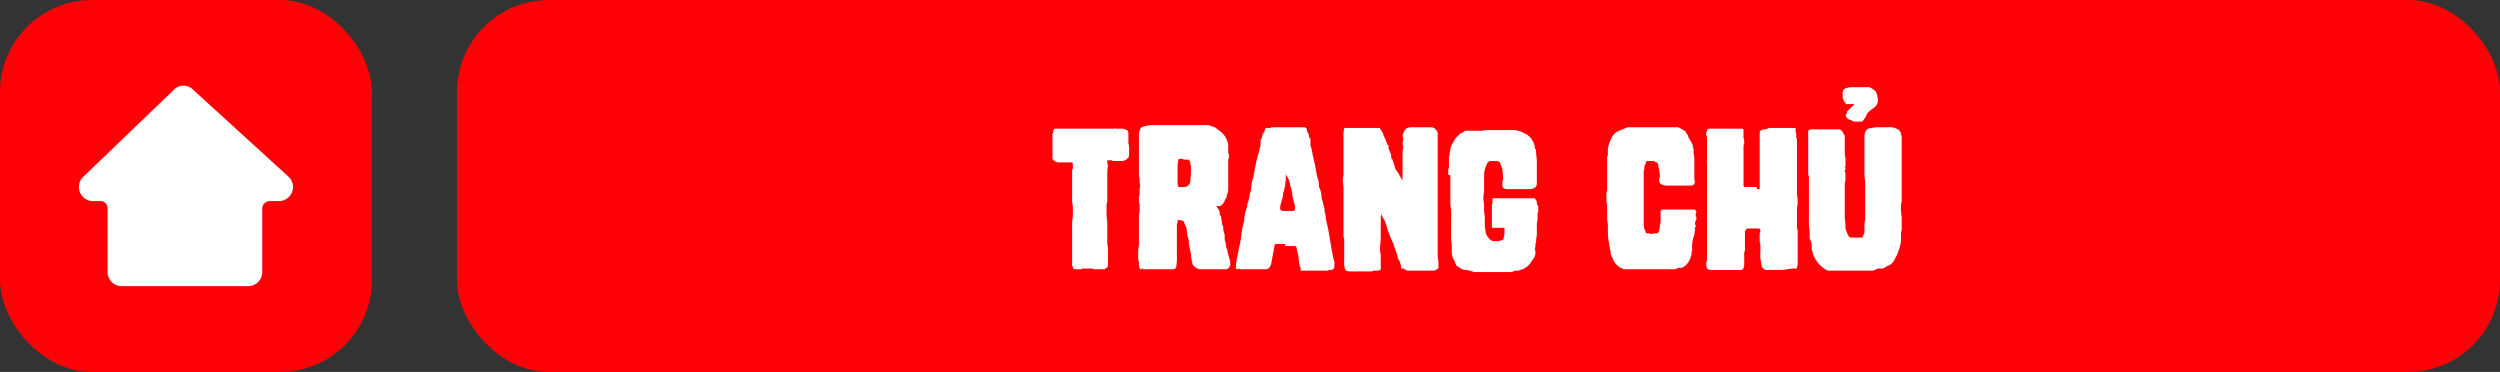 <svg xmlns="http://www.w3.org/2000/svg" viewBox="0 0 355.6 52.9"><rect x="0" y="0" width="355.6" height="52.9" fill="#333333" stroke="none"/><defs><style>.cls-1{fill:#ff0006;}.cls-2{fill:#fff;}</style></defs><title>pm-btn-back</title><g id="Layer_2" data-name="Layer 2"><g id="header"><g id="Back_to_Home_button" data-name="Back to Home button"><rect class="cls-1" x="65" width="290.6" height="52.91" rx="13.1"/><path class="cls-2" d="M160.5,19.7v.7a1.5,1.5,0,0,1,.1.6v.5c0,.5,0,.8-.1.9s-.4.5-.9.5h-1.3c-.1,0-.1,0-.1-.1h-.5c-.2,0-.2,0-.2.1v.2c0,.2.1.3.1.4a8.6,8.6,0,0,0-.1,1.5v2.3h0v1.4a1.5,1.5,0,0,0-.1.6v1.3c0,.4.1.7.1,1.1v2.8c0,.3.1.6.1.9v2.2c0,.3-.1.5-.2.5l-.3.2h-1.6c0-.1-.1-.1-.2-.1h-1.4a.1.1,0,0,1-.1.1h-.9q-.3-.1-.3-.3a.3.3,0,0,0-.1-.2V32.3a7.1,7.1,0,0,1,.1-1.5V29.6a2.5,2.5,0,0,0-.1-.8V24.3a.4.4,0,0,1,.1-.3v-.6h0a.4.4,0,0,0-.1-.3h-1.8a1.1,1.1,0,0,1-1-.5V19c.1,0,.1-.1.1-.2v-.2l.2-.3h8.5c.1-.1.2-.1.2,0h1.1l.5.2a.7.7,0,0,1,.2.6Z"/><path class="cls-2" d="M174.3,34.3c0,.3.1.5.1.7s.1.4.2.6v.3a1.9,1.9,0,0,1,.2.7h0a2.7,2.7,0,0,1,.2,1.1h0a.4.4,0,0,0-.1.3l-.4.3h-3.7a1.4,1.4,0,0,1-1.1-.6c-.1-.1-.1-.2-.1-.4h0a.8.8,0,0,1-.1-.4,2.6,2.6,0,0,1-.1-.7V36a.8.8,0,0,1-.1-.4l-.2-.9v-.3a1.5,1.5,0,0,0-.2-.8,5.4,5.4,0,0,0-.1-.8,1.2,1.2,0,0,0-.2-.7,3.9,3.9,0,0,1-.2-.6l-.5-.2h-.3c-.1,0-.1.1-.1.3h0a.8.8,0,0,1-.1.3v4.4a8.1,8.1,0,0,1-.1,1.7.5.5,0,0,1-.5.3h-4.2a.1.1,0,0,0-.1-.1h-.1a.1.1,0,0,1-.1.1h-.1a1.2,1.2,0,0,1-.2-.7v-.3a.4.4,0,0,0-.1-.3v-.8a5.3,5.3,0,0,1,.1-1.3V30.9c0-.4.1-.7.1-1.1V29h0c-.1-.1-.1-.2-.1-.4V28c0-.1.1-.3.1-.4v-.8a1.1,1.1,0,0,0,0-.8v-.7c-.1-.1-.1-.3-.1-.6V24h0V20.9h0V19a1.4,1.4,0,0,1,.2-.6c0-.2.2-.3.4-.4l.9-.2h8.4l.9.3.8.6a3,3,0,0,1,1.1,1.9v1.2a.3.3,0,0,1,.1.2v.3a.8.8,0,0,1-.1.4v4.1c-.1.1-.1.1,0,.2h0v.2c0,.1-.1.2-.1.3s-.1.2-.1.3a.8.8,0,0,1-.1.4c-.2.2-.2.3-.2.4a2,2,0,0,1-.6.7H173l.2.3.2.3c0,.1.1.2.1.4v.3h.1c0,.1.1.2.1.4a1,1,0,0,0,.1.4,1.6,1.6,0,0,0,.2.9v.4a6.4,6.4,0,0,0,.2.7C174.2,34.1,174.2,34.3,174.3,34.3Zm-6-11.7h-.6c-.1,0-.1.3-.2.8v2.1c0,.6,0,.9.1,1a.1.1,0,0,0,.1.1h.6a.9.9,0,0,0,1-.8,13.9,13.9,0,0,0,.1-1.7v-.4a4.3,4.3,0,0,0-.1-.5V23c-.1-.1-.2-.2-.2-.3h-.8Z"/><path class="cls-2" d="M182.9,34.7h-1.3c-.2,0-.3.1-.3.2h0l-.5,2.7h0c-.2.5-.4.7-.8.7h-3.6a.3.3,0,0,0-.4,0,.2.2,0,0,1-.2-.2h0v-.6c0-.1.1-.2.1-.3v-.3c.2-.8.3-1.6.5-2.3l.3-2.1a.4.4,0,0,1,.1-.3v-.2c0-.1.1-.2.1-.4a.8.8,0,0,0,.1-.4v-.3a4.3,4.3,0,0,0,.1-.5.4.4,0,0,1,.1-.3V30c0-.1.1-.2.1-.4a.8.8,0,0,0,.1-.4.8.8,0,0,1,.1-.4.8.8,0,0,0,.1-.4,1,1,0,0,0,.1-.4,3.1,3.1,0,0,1,.2-.8l.2-1.5c0,.1.1-.2.2-.6a28.4,28.4,0,0,1,.6-2.9,6.6,6.6,0,0,0,.3-1.3h0c.1,0,.1-.1.1-.2V20h0c0-.1.1-.2.1-.3h.1a1.2,1.2,0,0,1,.3-.9.4.4,0,0,0,.1-.3c0-.1,0-.2.2-.3h.3c.3,0,.4,0,.4-.1h4.8q.3.2.3.3v.3a1.2,1.2,0,0,1,.3.9h.1a.4.4,0,0,1,.1.3h0v.8h0a4.9,4.9,0,0,1,.3,1.3,28.4,28.4,0,0,1,.6,2.9c.1.4.2.7.2.6s.1.5.1.8.1.5.2.7.2,1.1.2,1.2.1.2.1.4a.8.8,0,0,1,.1.4c0,.1.1.2.1.4a.8.8,0,0,1,.1.4v.3a.4.4,0,0,1,.1.3,4.3,4.3,0,0,0,.1.5v.3c0,.1.1.2.1.4s.1.3.1.4v.2a.4.4,0,0,1,.1.3c.3,1.6.5,3.1.8,4.4s.1.2.1.3v.7h0a.5.5,0,0,1-.5.5c-.2,0-.4,0-.4.1h-3.9v-.3a.4.4,0,0,0-.1-.3h0a1.6,1.6,0,0,0-.1-.4c0-.3-.1-.6-.1-.9s-.1-.6-.2-.9a2,2,0,0,0-.1-.5h0c0-.1-.1-.2-.3-.2h-1.4Zm0-9.9v.7a3.5,3.5,0,0,1-.1.6v.5c-.1,0-.1.2-.1.3a1.6,1.6,0,0,0-.1.4.4.4,0,0,0-.1.3,1.8,1.8,0,0,1-.1.6l-.3,1.1v.4c0,.2.2.3.5.3h1.2c.3,0,.4-.1.4-.3v-.4l-.3-1.1a4.4,4.4,0,0,1-.1-.9.6.6,0,0,1-.1-.4.5.5,0,0,1-.1-.3c0-.1-.1-.2-.1-.3v-.2l-.2-.6Z"/><path class="cls-2" d="M198.9,24.6a2.5,2.5,0,0,0,.4.7l.2.4V21.4a1.8,1.8,0,0,0,.1-.6.9.9,0,0,1-.1-.5,3.5,3.5,0,0,0,.1-.6h0a.4.4,0,0,0-.1-.3.8.8,0,0,1,.1-.4,1.6,1.6,0,0,1,.4-.7,1.5,1.5,0,0,1,.8-.2h2.7a.9.9,0,0,1,.7.3.9.9,0,0,1,.3.6v2.5h0v6.3h0v8.8c0,.2.1.4.1.7v.8a1,1,0,0,1-.8.4h-3.4a.9.9,0,0,1-.7-.3h-.4v-.3l-.2-.7-.2-.3c0-.2-.1-.2-.1-.3v-.2a.3.3,0,0,1-.1-.2.4.4,0,0,0-.1-.3l-.5-1.5h-.1a.8.8,0,0,0-.1-.4.3.3,0,0,1-.1-.2l-.4-1a6.4,6.4,0,0,0-.2-.7c0-.1-.1-.3-.1-.4a.3.3,0,0,1-.1-.2c-.1-.2-.1-.3-.2-.4s-.2-.3-.2-.4a.3.3,0,0,1-.1-.2c-.1,0-.1.4-.1,1.2V33h0v1.1a9.4,9.4,0,0,0-.1,1.4v.2c0,.2.1.4.1.6v.4h0v1.6c-.1.2-.4.2-1,.2h-.1a.1.1,0,0,1-.1.1H192c-.4,0-.6-.1-.7-.4a2.8,2.8,0,0,1-.1-1.1V34a1.3,1.3,0,0,1-.1-.6v-.2h0V26.8c0-.4-.1-.8-.1-1.1a2.8,2.8,0,0,1,.1-.8v-3h0V19.6a3.8,3.8,0,0,1,.1-1.3h0c0-.1,0-.1.1-.1h5v.2h.1c0,.1.1.1.1.2s.2.2.2.4l.3.7.3.7c0,.2.1.3.1.2h.1V21c0,.2.1.3.2.6a1.9,1.9,0,0,1,.2.7v.3h.1a.4.4,0,0,1,.1.3.4.4,0,0,1,.1.3c.1.1.1.1.1.2l.2.7Z"/><path class="cls-2" d="M218.4,36v.2a.3.3,0,0,0-.1.2c0,.2-.2.4-.4.7a2.9,2.9,0,0,1-1.1,1.1l-.8.3h-.5l-.5.2h-5.3l-1-.3h-.5l-.4-.2-.6-.4-.2-.3v-.2l-.2-.3a2.6,2.6,0,0,1-.3-1.4v-.7c0-.3-.1-.6-.1-1V31a8.2,8.2,0,0,0-.1-1.9V24.9H206v-.6a1.1,1.1,0,0,1,.1-.5V22.2a.4.4,0,0,0,.1-.3v-.3c.1-.1.1-.2.1-.4a1.9,1.9,0,0,1,.4-.9,2.4,2.4,0,0,1,.6-.9l.4-.4.4-.2.3-.2h2.1c.5,0,.7,0,.7-.1h4.3l.8.2,1,.5.5.5.3.5c.1.2.1.4.2.5v.3a.3.3,0,0,0,.1.2c.1.1.1.3.1.6s.1.7.1,1.2v3c0,.4-.1.6-.3.7a1.5,1.5,0,0,1-.8.2h-3a1,1,0,0,1-.7-.2.7.7,0,0,1-.1-.5v-.3a.4.4,0,0,1,.1-.3c0-.8-.1-1.3-.1-1.6a4.1,4.1,0,0,1-.3-.8c0-.1-.2-.2-.4-.3h-1.1a1,1,0,0,0-.5.7,2.8,2.8,0,0,0-.3,1.3v.9h0v1.5a2.8,2.8,0,0,0-.1.8c0,.4.1.9.1,1.3a6.1,6.1,0,0,0,.1,1.4v1.3c0,.3.1.6.1.8a1.6,1.6,0,0,0,.5,1,.9.9,0,0,0,.7.4h.7l.6-.2c.1-.2.1-.5.2-.8v-.9h-1.8V29.5c0-.3,0-.5.1-.6v-.7h6l.2.3c.1.1.1.2.1.4s.1.3.2.4v.7a.4.4,0,0,1-.1.3v1a4.3,4.3,0,0,0-.1.5V33a3.4,3.4,0,0,1-.1,1,1.5,1.5,0,0,1-.1.7V35a.8.8,0,0,1-.1.4A1.3,1.3,0,0,1,218.4,36Z"/><path class="cls-2" d="M240.7,35.4a.9.9,0,0,1-.1.5,1.3,1.3,0,0,1-.1.6,2.3,2.3,0,0,1-.5,1,2.1,2.1,0,0,1-.8.6h-.5l-.4.2H231l-.5-.2-.4-.3-.2-.2a2.2,2.2,0,0,1-.5-.8l-.2-.4v-.2h-.1v-.5a.6.6,0,0,1-.1-.4.4.4,0,0,0-.1-.3h0a2.6,2.6,0,0,0-.1-.7c0-.2-.1-.7-.1-1.5v-1a2.8,2.8,0,0,1-.1-.8V29h0a.7.7,0,0,1-.1-.5V28a3.1,3.1,0,0,1,.1-1v-.6h0V24.7h0V22.3a.7.7,0,0,0,.1-.5v-.6a5.3,5.3,0,0,1,.5-1.5,2.2,2.2,0,0,1,.7-.9l.4-.2.7-.3.5-.2h7.2l.4.2c.2.1.3.1.3.2l.4.2v.2c.2.1.3.4.4.7a6.4,6.4,0,0,1,.6,1.1V21h0a.3.3,0,0,1,.1.2v.6c0,.2.1.4.1.6v2.9a3.5,3.5,0,0,0,.1.7h-.1v.2l-.3.2h-3.5c-.7,0-1-.2-1.1-.4a.6.6,0,0,1-.1-.4v-.2a.4.4,0,0,0,.1-.3c0-.5-.1-.8-.1-1a.8.8,0,0,1-.1-.3,1,1,0,0,0-.2-.7h-.2l-.2-.2h-1c-.1,0-.1.1-.2.2v.2a.6.6,0,0,0-.2.5,1.2,1.2,0,0,1-.1.5v1.6h0v4h0v.5h0V32a2.3,2.3,0,0,0,.3,1c0,.1,0,.1.1.2h.4a.6.6,0,0,0,.6,0h.5c.1,0,.1-.1.2-.2s.1-.2.1-.4a.7.7,0,0,0,.1-.5,4.5,4.5,0,0,0,.1-1.4v-.6c0-.1,0-.1.1-.2s0-.1.1-.1h4.7c.1.2.2.3.2.5h0c-.1,0-.1.1-.1.3v.2c.1,0,.1.1.1.2s0,.3-.1.4-.1.3-.1.5h0a.1.1,0,0,0,.1.1v.3h-.1v.4a4.4,4.4,0,0,1-.2,1A4.1,4.1,0,0,0,240.7,35.4Z"/><path class="cls-2" d="M249.9,26.9h.3c.1.1.1,0,.1-.2v-.6h0v-.5h0v-.2h0V19.9h0v-.9c0-.2,0-.3.1-.4l.4-.2h.4l.4-.2h3.8v.3h0v.2a1.3,1.3,0,0,1,.1.6c0,.2,0,.4.1.4v8a5.4,5.4,0,0,1,.1.8v.5c0,.2-.1.4-.1.7V32h0v.3a4.5,4.5,0,0,1,.1,1.3v3.6a1.7,1.7,0,0,1-.1.8c0,.1,0,.2-.1.2h-.6l-1.4.2h-2.4l-.4-.3c-.1-.1-.1-.3-.2-.6v-.2a4.2,4.2,0,0,1-.1-1.4v-.7a2.2,2.2,0,0,0-.1-.8V33.2a.8.8,0,0,0,.1-.4h0a.3.3,0,0,0-.3-.3h-1.2c-.3,0-.5,0-.5.1s-.2.2-.2.4v2.6a1.5,1.5,0,0,0-.1.7v1.2c0,.5-.1.8-.4.9h-4.2c-.4,0-.7-.1-.7-.3a.9.9,0,0,1-.1-.5v-.3c.1-.1.1-.2.1-.4V29.9h0v-7c-.1,0-.1-.1,0-.1V19.6c0-.1,0-.1-.1-.3v-.5a.4.4,0,0,0,.1-.3c0-.1.2-.2.4-.2h4.6c.2,0,.2.2.2.5v.8a1.8,1.8,0,0,1,.1.6c0,.2,0,.4-.1.4v5.7a.4.4,0,0,0,.1.3h1.8Z"/><path class="cls-2" d="M257.4,33.8v-1a8.1,8.1,0,0,1-.1-1.7V25.2c0-.2-.1-.3-.1-.4V24h0v-.4h0V18.6l.3-.2h4.2a1,1,0,0,1,.5.6.3.3,0,0,1,.1.2.1.1,0,0,1,.1.1v2.5c0,.3.1.6.1.8v1.2h0c-.1,0-.1,0-.1.1h0c.1,0,.1.1.1.3h-.1v.2a1,1,0,0,1,.1.3c0,.8,0,1.2-.1,1.3V31a9.9,9.9,0,0,1,.1,1.5c.3.9.5,1.3.8,1.3h1.6a.3.3,0,0,1,.1-.2c0-.1.1-.2.1-.3a.4.4,0,0,0,.1-.3v-1c0-.2,0-.5.1-.6V26.4a6.2,6.2,0,0,0-.1-1.3V21.7h0V19.4a1.9,1.9,0,0,1,.2-.8l.3-.3,1.1-.2h1.8a2.2,2.2,0,0,1,1.5.4.9.9,0,0,1,.3.6,2.2,2.2,0,0,1,.1.9v8.8c-.1,0-.1.2-.1.5a8.1,8.1,0,0,0,.1,1.6v1.8a2.5,2.5,0,0,0-.1.8v.7a1.8,1.8,0,0,1-.1.6,6.3,6.3,0,0,1-.7,1.9c-.1.1-.1.1-.1.2a1.9,1.9,0,0,1-.9.9h-.1l-.3.2-.4.2h-.7l-.7.3H260a3.9,3.9,0,0,1-1.9-1.9,1.9,1.9,0,0,1-.3-.9.3.3,0,0,1-.1-.2V35a1.8,1.8,0,0,0-.1-.6A1.8,1.8,0,0,1,257.4,33.8Zm8.9-21.2.5.4a2.8,2.8,0,0,1,.3,1.5,1.5,1.5,0,0,1-.5.8l-.3.2-.5.4a1.6,1.6,0,0,0-.4.7l-.5.7h-1.2l-.6-.3c-.2,0-.3-.1-.4-.3h-.1v-.2c-.1,0-.1-.1,0-.2s.1-.3.1-.4l.5-.5.4-.4h.1v-.2h-1.1a1.9,1.9,0,0,1-.5-1v-.5a.8.8,0,0,1,.2-.6c.2-.2.5-.2.8-.3h2.8Z"/><g id="Home_icon" data-name="Home icon"><rect class="cls-1" width="52.9" height="52.91" rx="13.1"/><path id="home_icon-2" data-name="home icon" class="cls-2" d="M11.9,25.1,24.7,12.8a1.9,1.9,0,0,1,2.7-.1L41,25.1a2,2,0,0,1-1.4,3.5H38.4a1.1,1.1,0,0,0-1.1,1v9.1a2,2,0,0,1-2,2h-18a2,2,0,0,1-2-2V29.6a1,1,0,0,0-1-1h-1A2,2,0,0,1,11.9,25.1Z"/></g></g></g></g></svg>